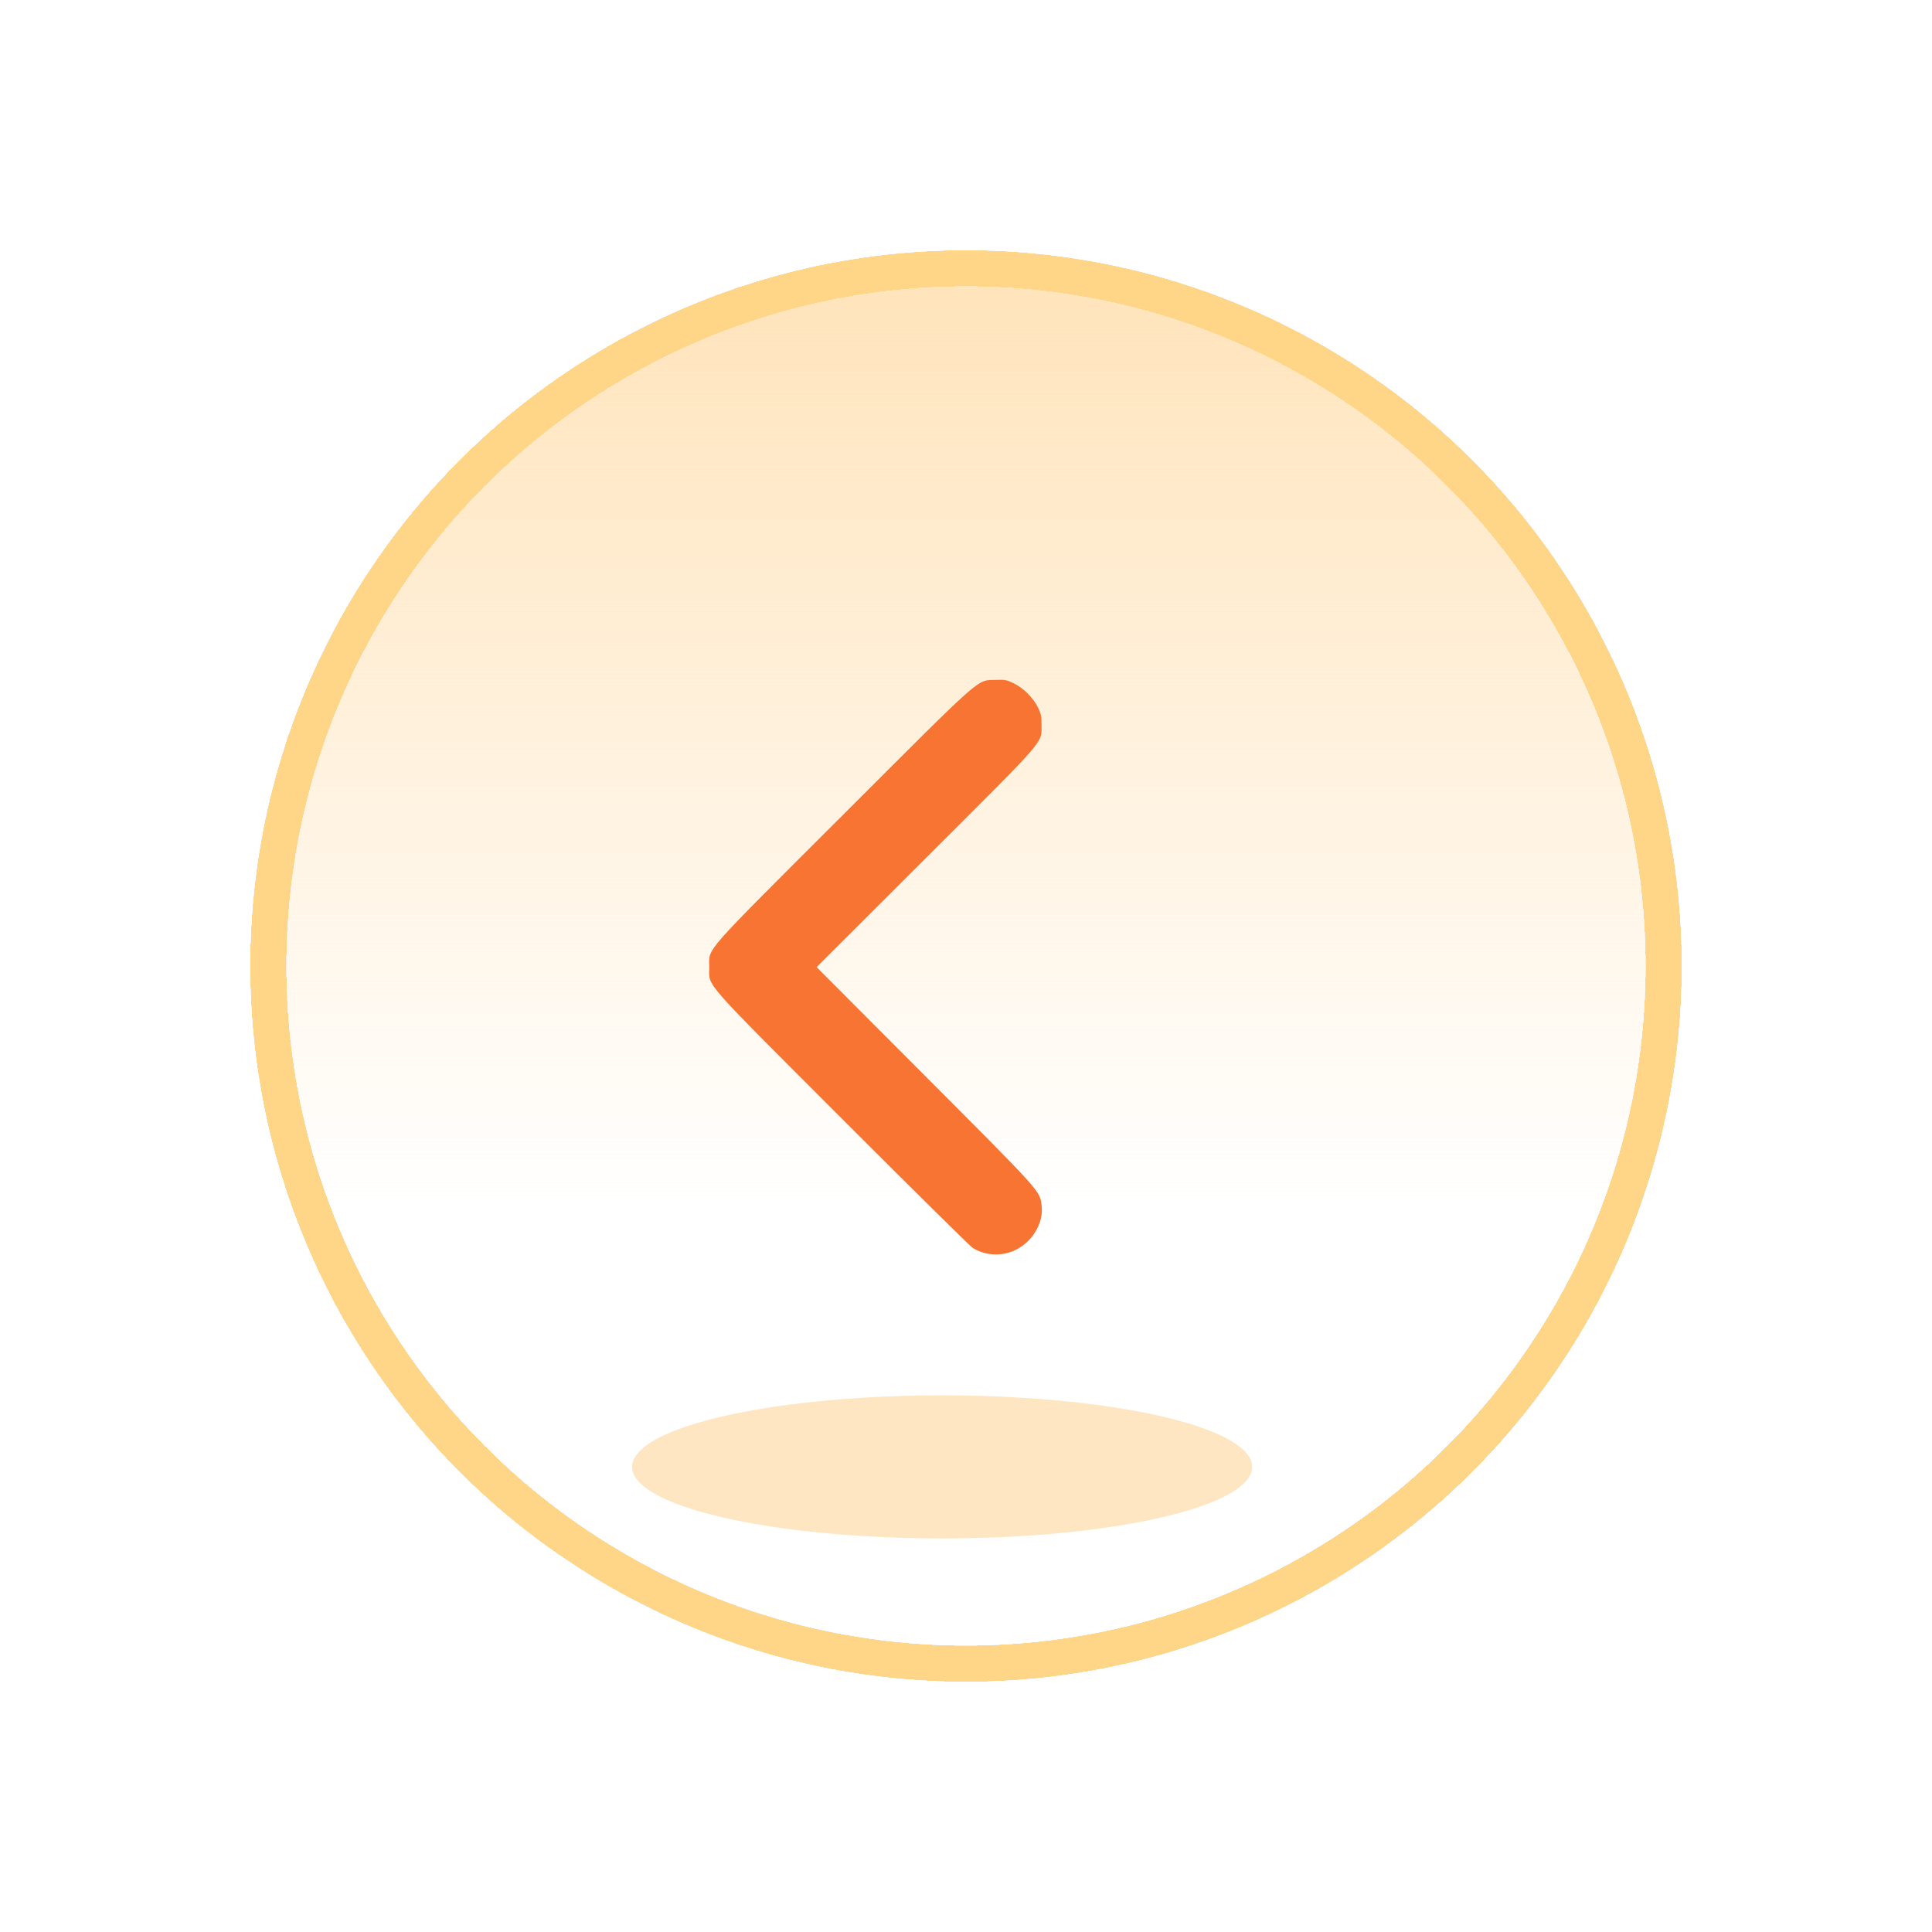 <svg width="54" height="54" viewBox="0 0 54 54" fill="none" xmlns="http://www.w3.org/2000/svg">
<circle cx="20" cy="20" r="19.5" transform="matrix(-1 0 0 1 47 7)" fill="white" stroke="#DED5D5"/>
<g filter="url(#filter0_d_263_83)">
<circle cx="20" cy="20" r="20" transform="matrix(-1 0 0 1 47 7)" fill="url(#paint0_linear_263_83)" shape-rendering="crispEdges"/>
<circle cx="20" cy="20" r="19.5" transform="matrix(-1 0 0 1 47 7)" stroke="#FFD588" shape-rendering="crispEdges"/>
</g>
<path fill-rule="evenodd" clip-rule="evenodd" d="M28.331 19.097C28.604 19.229 28.879 19.503 29.011 19.774C29.098 19.952 29.112 20.02 29.111 20.257C29.108 20.79 29.309 20.559 25.872 23.99L22.825 27.032L25.858 30.073C29.134 33.358 29.061 33.277 29.114 33.697C29.175 34.186 28.85 34.724 28.358 34.949C27.975 35.125 27.507 35.093 27.176 34.869C27.098 34.816 25.457 33.195 23.53 31.266C19.556 27.289 19.824 27.594 19.824 27.028C19.824 26.474 19.567 26.767 23.569 22.769C27.553 18.788 27.286 19.023 27.838 19.003C28.086 18.994 28.136 19.003 28.331 19.097Z" fill="#F77433"/>
<g filter="url(#filter1_f_263_83)">
<ellipse cx="8.667" cy="2" rx="8.667" ry="2" transform="matrix(-1 0 0 1 35 39)" fill="#FFE6C2"/>
</g>
<defs>
<filter id="filter0_d_263_83" x="0" y="0" width="54" height="54" filterUnits="userSpaceOnUse" color-interpolation-filters="sRGB">
<feFlood flood-opacity="0" result="BackgroundImageFix"/>
<feColorMatrix in="SourceAlpha" type="matrix" values="0 0 0 0 0 0 0 0 0 0 0 0 0 0 0 0 0 0 127 0" result="hardAlpha"/>
<feMorphology radius="2" operator="dilate" in="SourceAlpha" result="effect1_dropShadow_263_83"/>
<feOffset/>
<feGaussianBlur stdDeviation="2.5"/>
<feComposite in2="hardAlpha" operator="out"/>
<feColorMatrix type="matrix" values="0 0 0 0 0.567 0 0 0 0 0.532 0 0 0 0 0.532 0 0 0 0.55 0"/>
<feBlend mode="normal" in2="BackgroundImageFix" result="effect1_dropShadow_263_83"/>
<feBlend mode="normal" in="SourceGraphic" in2="effect1_dropShadow_263_83" result="shape"/>
</filter>
<filter id="filter1_f_263_83" x="11.667" y="33" width="29.333" height="16" filterUnits="userSpaceOnUse" color-interpolation-filters="sRGB">
<feFlood flood-opacity="0" result="BackgroundImageFix"/>
<feBlend mode="normal" in="SourceGraphic" in2="BackgroundImageFix" result="shape"/>
<feGaussianBlur stdDeviation="3" result="effect1_foregroundBlur_263_83"/>
</filter>
<linearGradient id="paint0_linear_263_83" x1="20" y1="0" x2="20" y2="40" gradientUnits="userSpaceOnUse">
<stop stop-color="#FFE3B9"/>
<stop offset="0.667" stop-color="#FFE3B9" stop-opacity="0"/>
</linearGradient>
</defs>
</svg>
